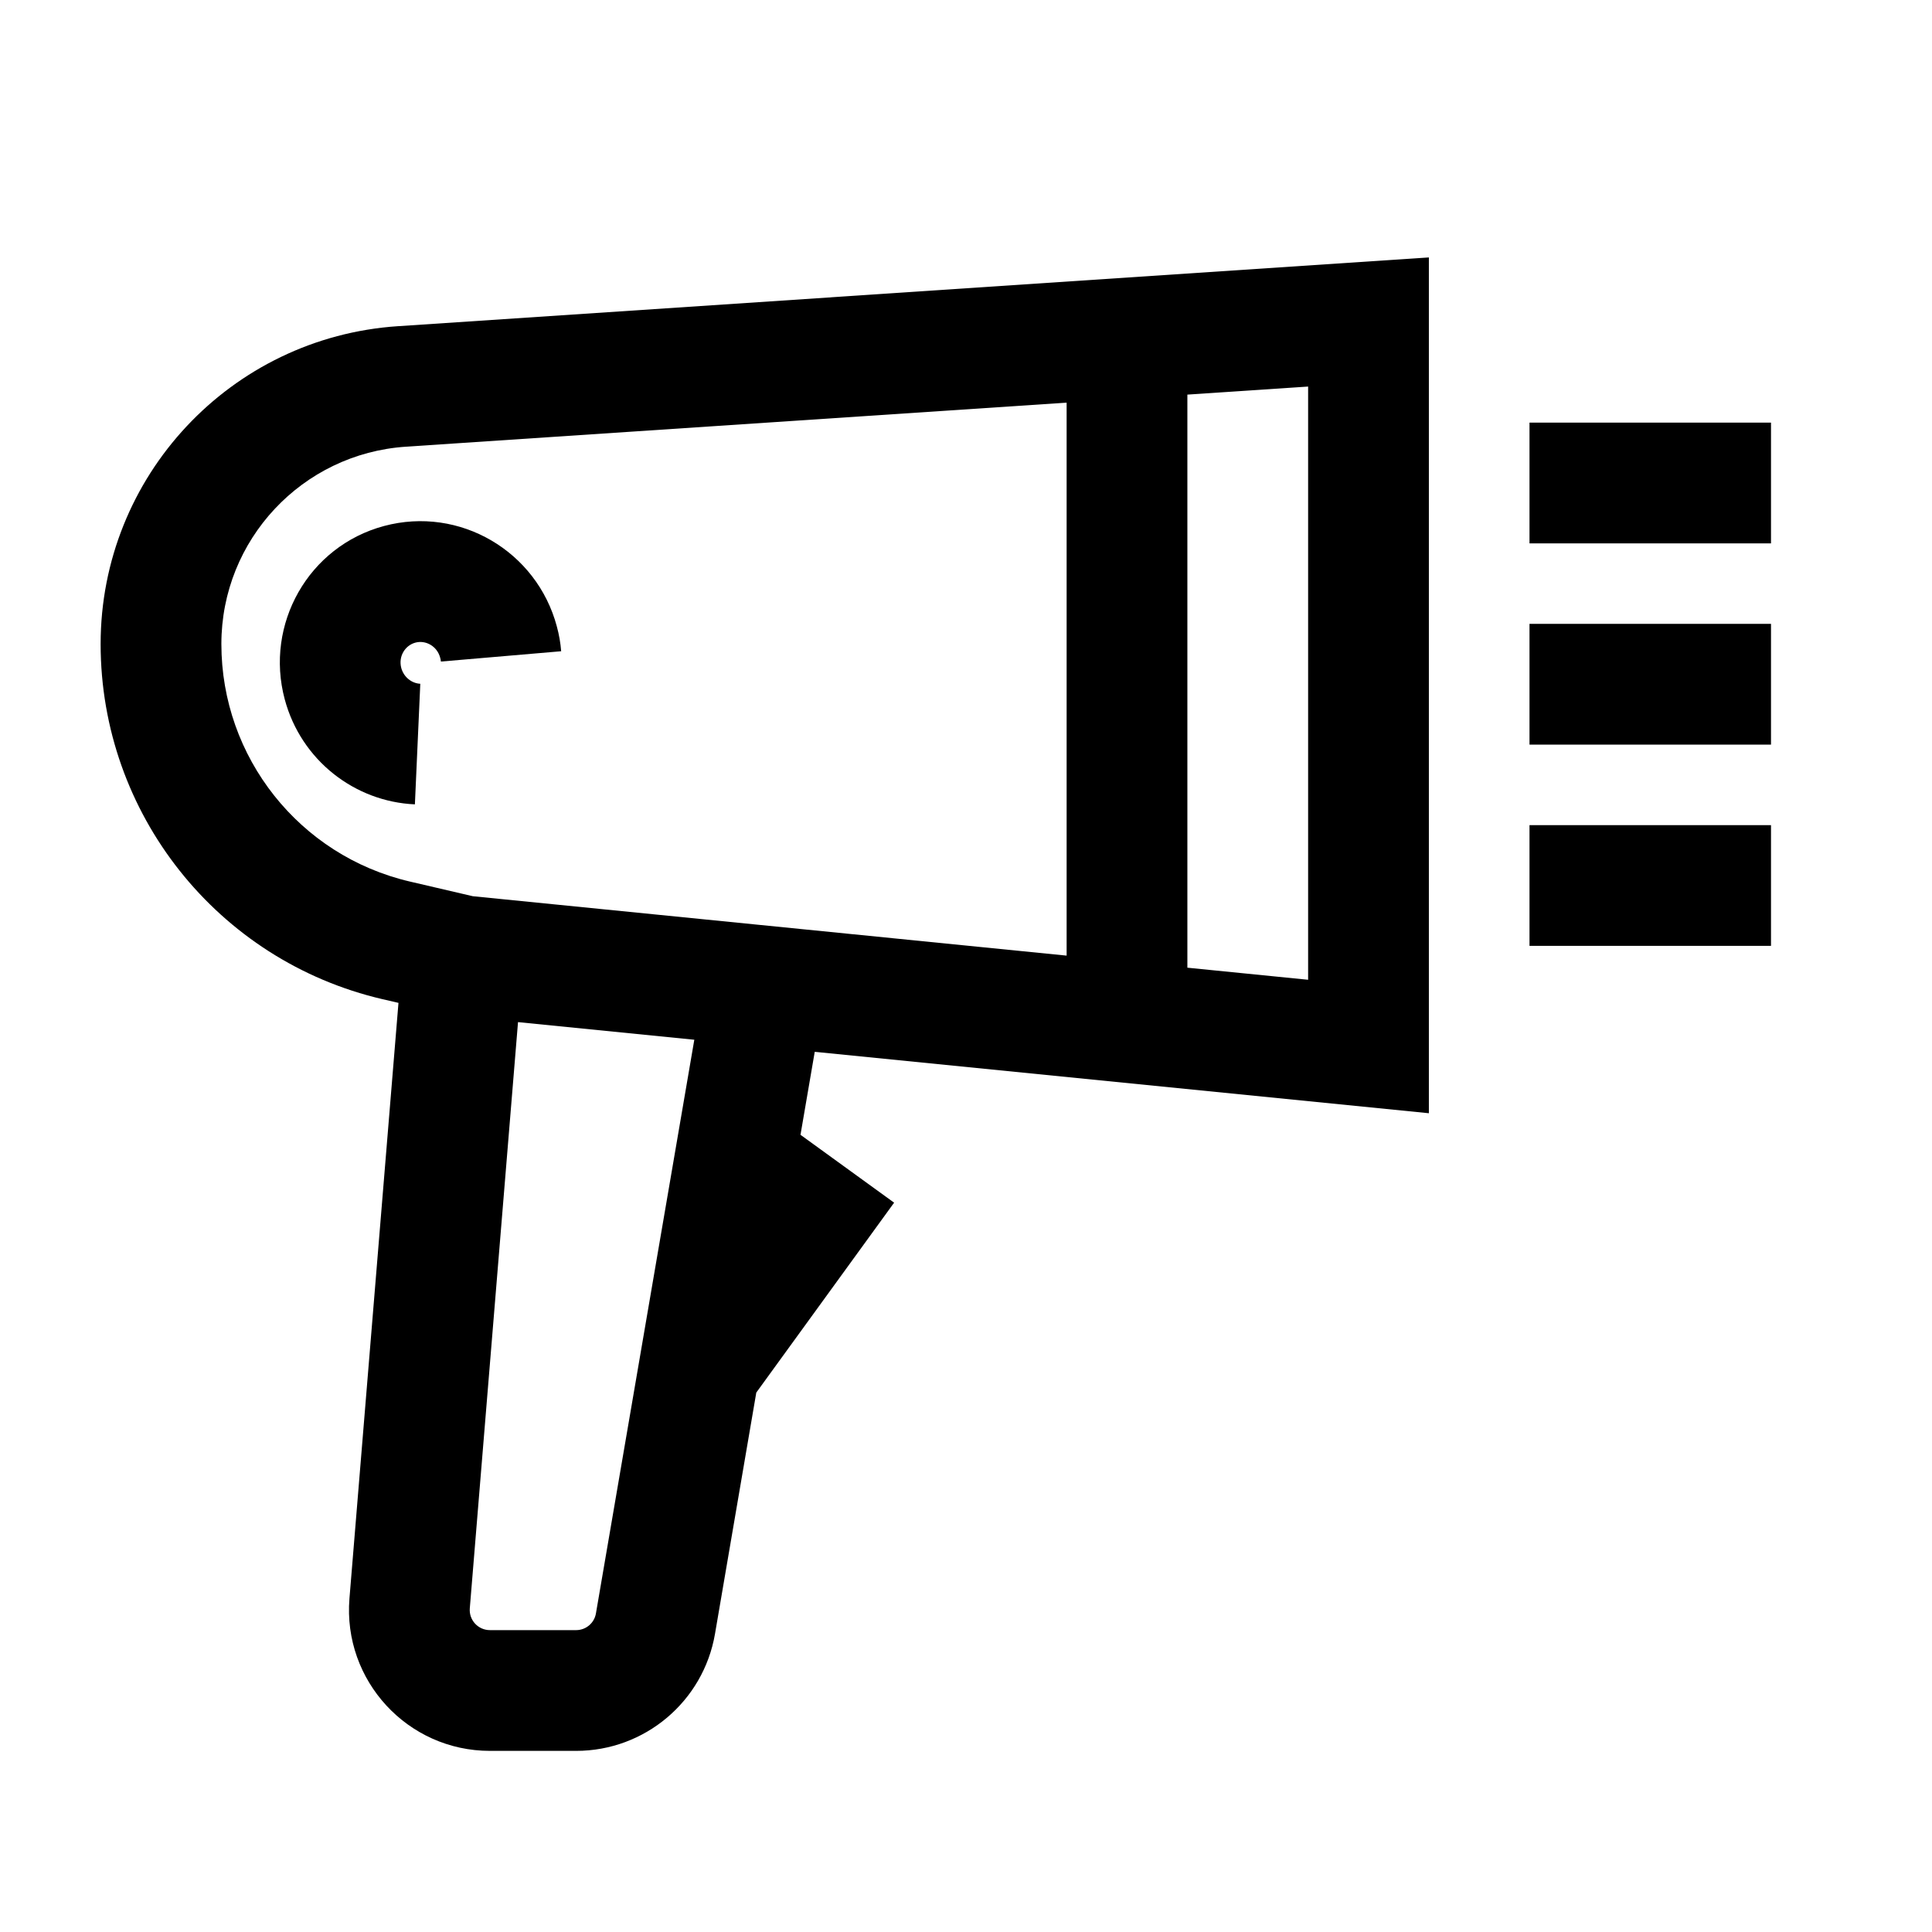 <svg width="24" height="24" viewBox="0 0 24 24" fill="none" xmlns="http://www.w3.org/2000/svg">
<path fill-rule="evenodd" clip-rule="evenodd" d="M22 6.75H19V5.25L22 5.25V6.75ZM22 9.25H19V7.75H22V9.25ZM22 11.75H19V10.25H22V11.75ZM16.25 4.802L14.75 4.902V12.021L16.25 12.171V4.802ZM13.25 11.871V5.002L5.043 5.549C3.753 5.635 2.75 6.707 2.75 8C2.75 9.408 3.72 10.631 5.092 10.951L5.873 11.133L13.25 11.871ZM4.95 12.458L4.751 12.412C2.701 11.934 1.25 10.105 1.25 8C1.25 5.917 2.865 4.191 4.943 4.052L17.75 3.198L17.75 13.829L10.121 13.066L9.944 14.097L11.107 14.94L9.395 17.299L8.882 20.296C8.738 21.136 8.009 21.75 7.157 21.75H6.086C5.063 21.75 4.258 20.876 4.341 19.857L4.95 12.458ZM8.625 12.916L6.435 12.697L5.836 19.979C5.824 20.125 5.939 20.25 6.086 20.25H7.157C7.279 20.25 7.383 20.162 7.403 20.042L8.625 12.916Z" fill="black"/>
<path fill-rule="evenodd" clip-rule="evenodd" d="M4.985 8.299C5.017 8.415 5.117 8.489 5.221 8.494L5.154 9.992C4.407 9.959 3.74 9.445 3.537 8.687C3.287 7.755 3.831 6.786 4.771 6.534C5.712 6.282 6.668 6.849 6.917 7.781C6.945 7.884 6.963 7.987 6.971 8.09L5.477 8.218C5.476 8.202 5.473 8.186 5.468 8.17C5.429 8.024 5.286 7.949 5.16 7.983C5.033 8.017 4.946 8.153 4.985 8.299Z" fill="black"/>
</svg>
